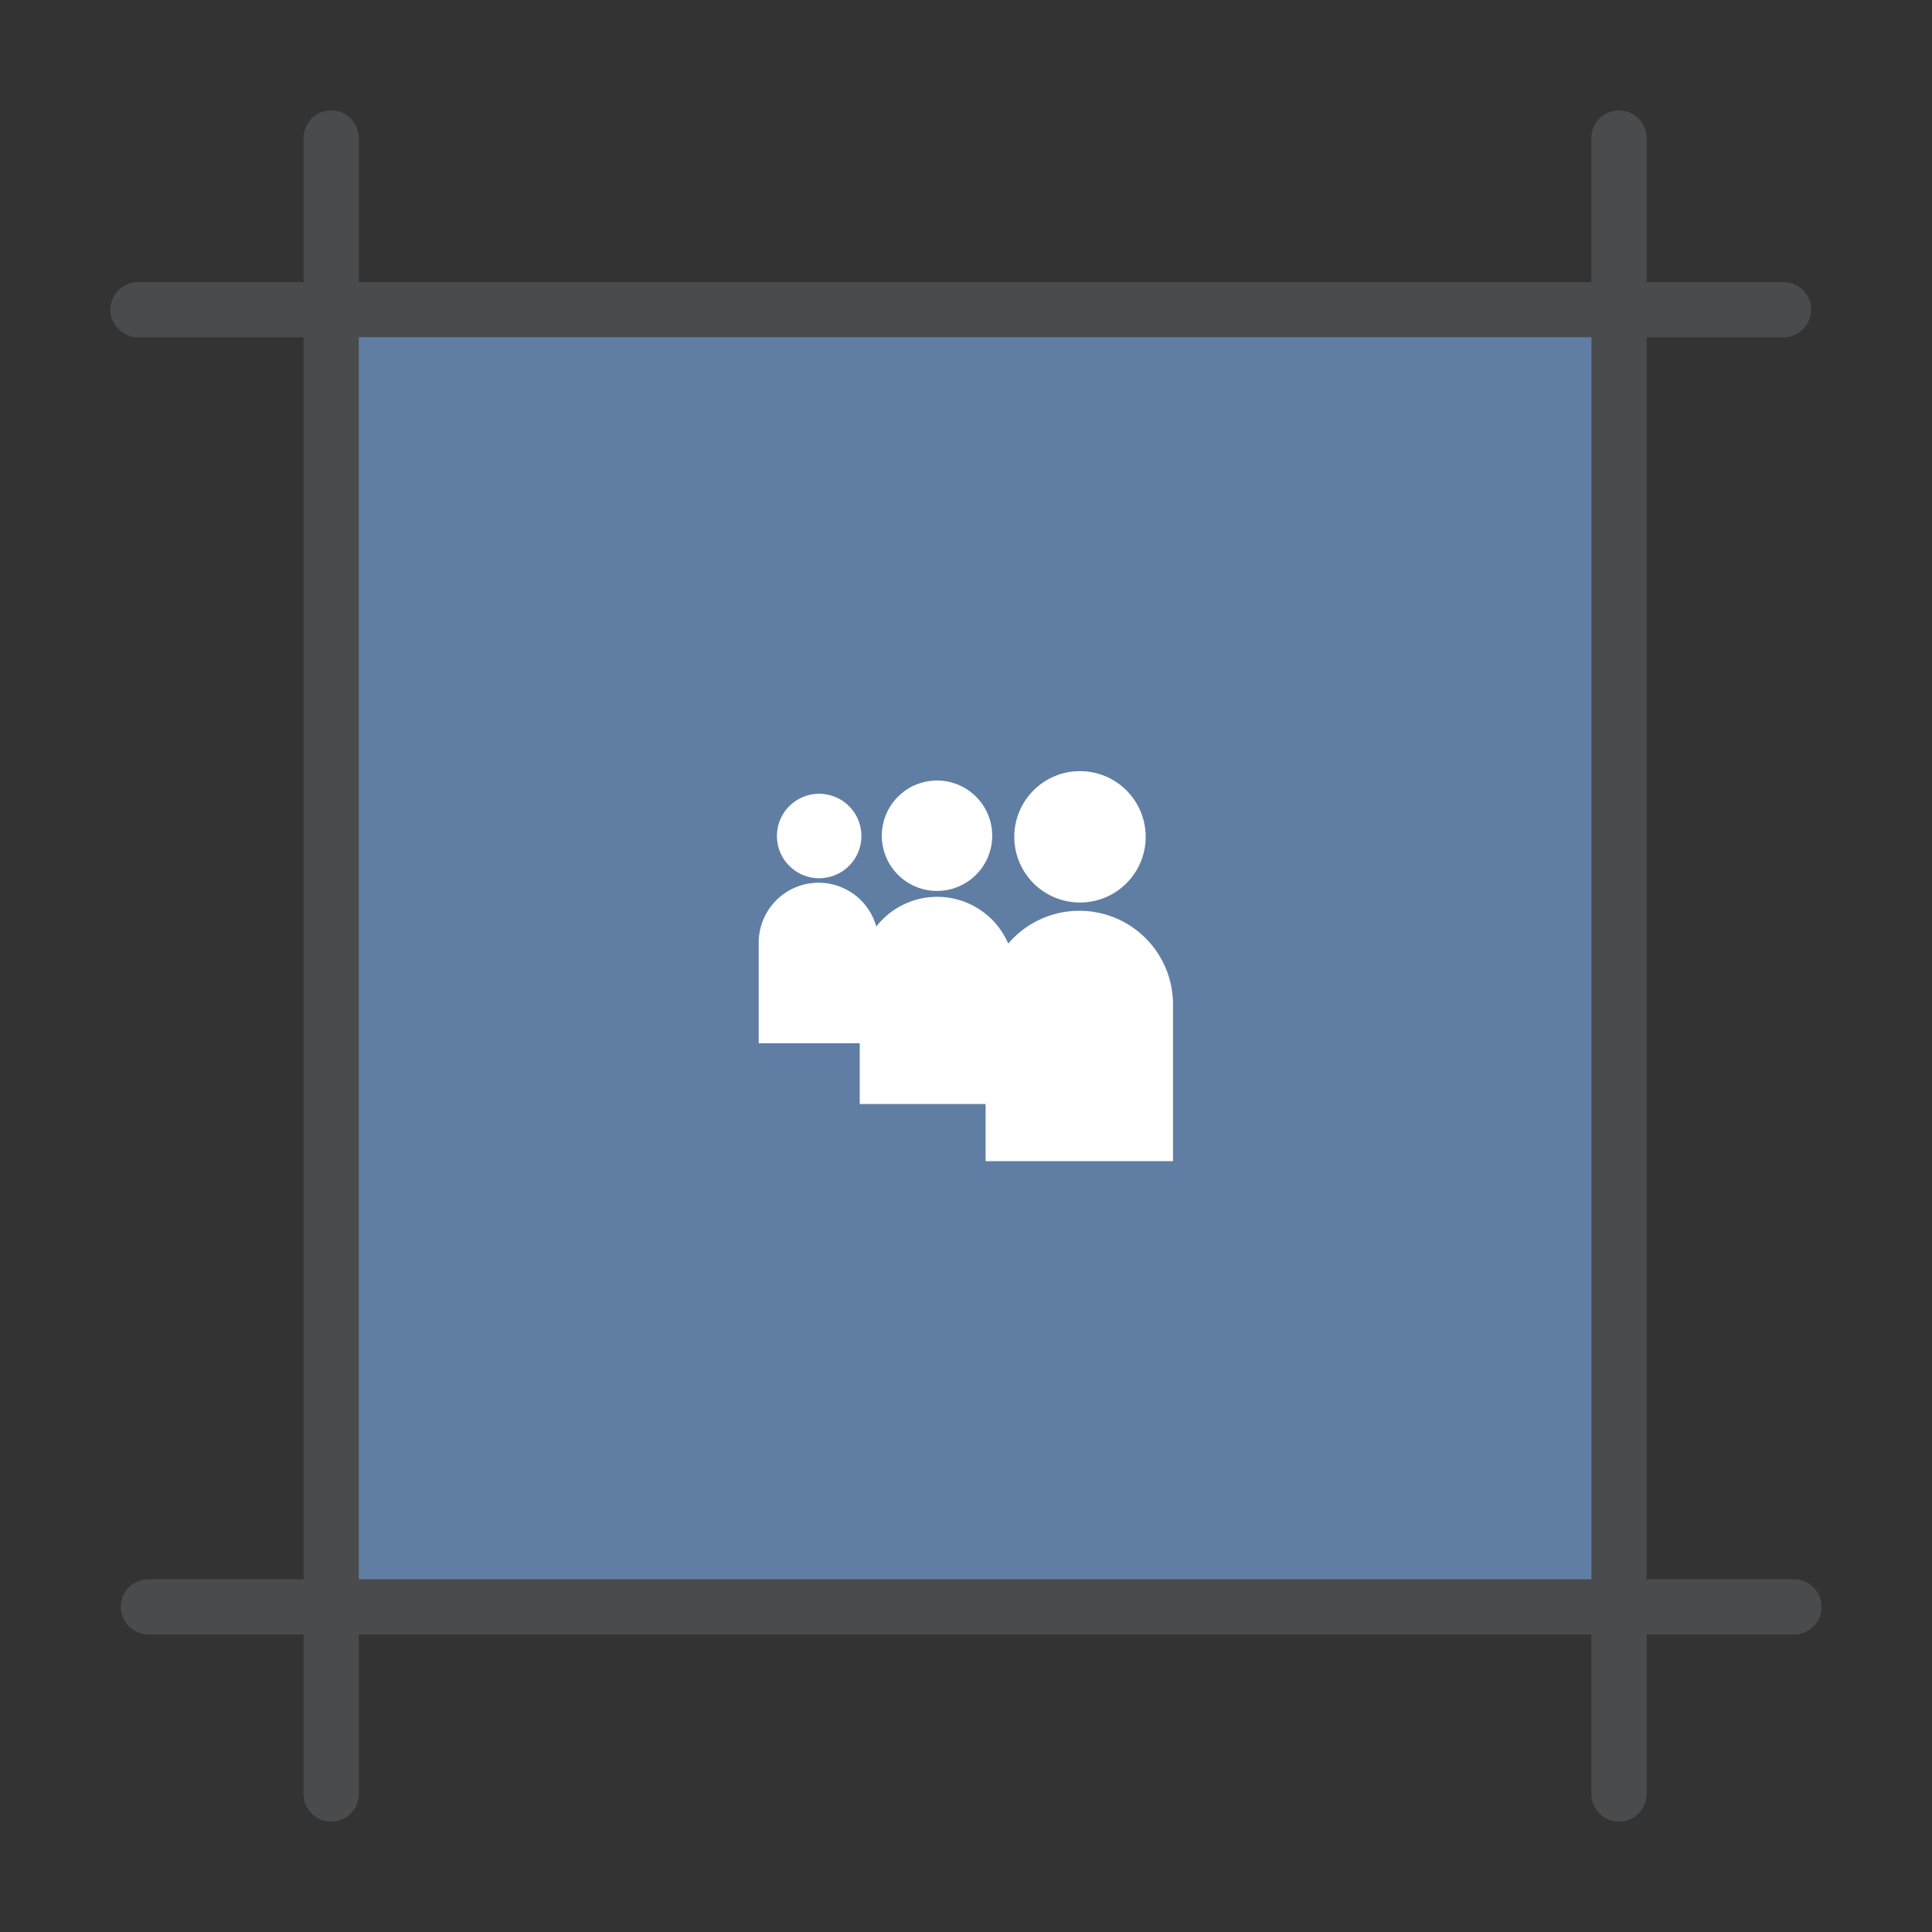 <?xml version="1.0" ?><svg data-name="Layer 1" id="Layer_1" viewBox="0 0 70 70" xmlns="http://www.w3.org/2000/svg"><rect x="0" y="0" width="70" height="70" fill="#333333" stroke="none"/><defs><style>.cls-1{fill:#607ea3;}.cls-2{fill:#494b4d;}.cls-3{fill:#fff;}</style></defs><title/><rect class="cls-1" height="48" width="47.7" x="11.65" y="11"/><path class="cls-2" d="M64.62,12.22H5a1,1,0,1,1,0-2H64.62a1,1,0,0,1,0,2Z"/><path class="cls-2" d="M65,59.22H5.38a1,1,0,1,1,0-2H65a1,1,0,0,1,0,2Z"/><path class="cls-2" d="M12,66a1,1,0,0,1-1-1V5a1,1,0,0,1,2,0V65A1,1,0,0,1,12,66Z"/><path class="cls-2" d="M58.66,66a1,1,0,0,1-1-1V5a1,1,0,0,1,2,0V65A1,1,0,0,1,58.66,66Z"/><path class="cls-3" d="M39.11,33a3.38,3.38,0,0,0-2.58,1.19,2.8,2.8,0,0,0-4.78-.62,2.17,2.17,0,0,0-4.26.61v3.62h3.66V40h4.56v2.07H42.5V36.42A3.39,3.39,0,0,0,39.11,33Zm0,0"/><path class="cls-3" d="M41.51,30.32a2.38,2.38,0,1,1-2.38-2.38,2.38,2.38,0,0,1,2.38,2.38Zm0,0"/><path class="cls-3" d="M35.95,30.28a2,2,0,1,1-2-2,2,2,0,0,1,2,2Zm0,0"/><path class="cls-3" d="M31.21,30.29a1.53,1.53,0,1,1-1.53-1.53,1.53,1.53,0,0,1,1.53,1.53Zm0,0"/></svg>